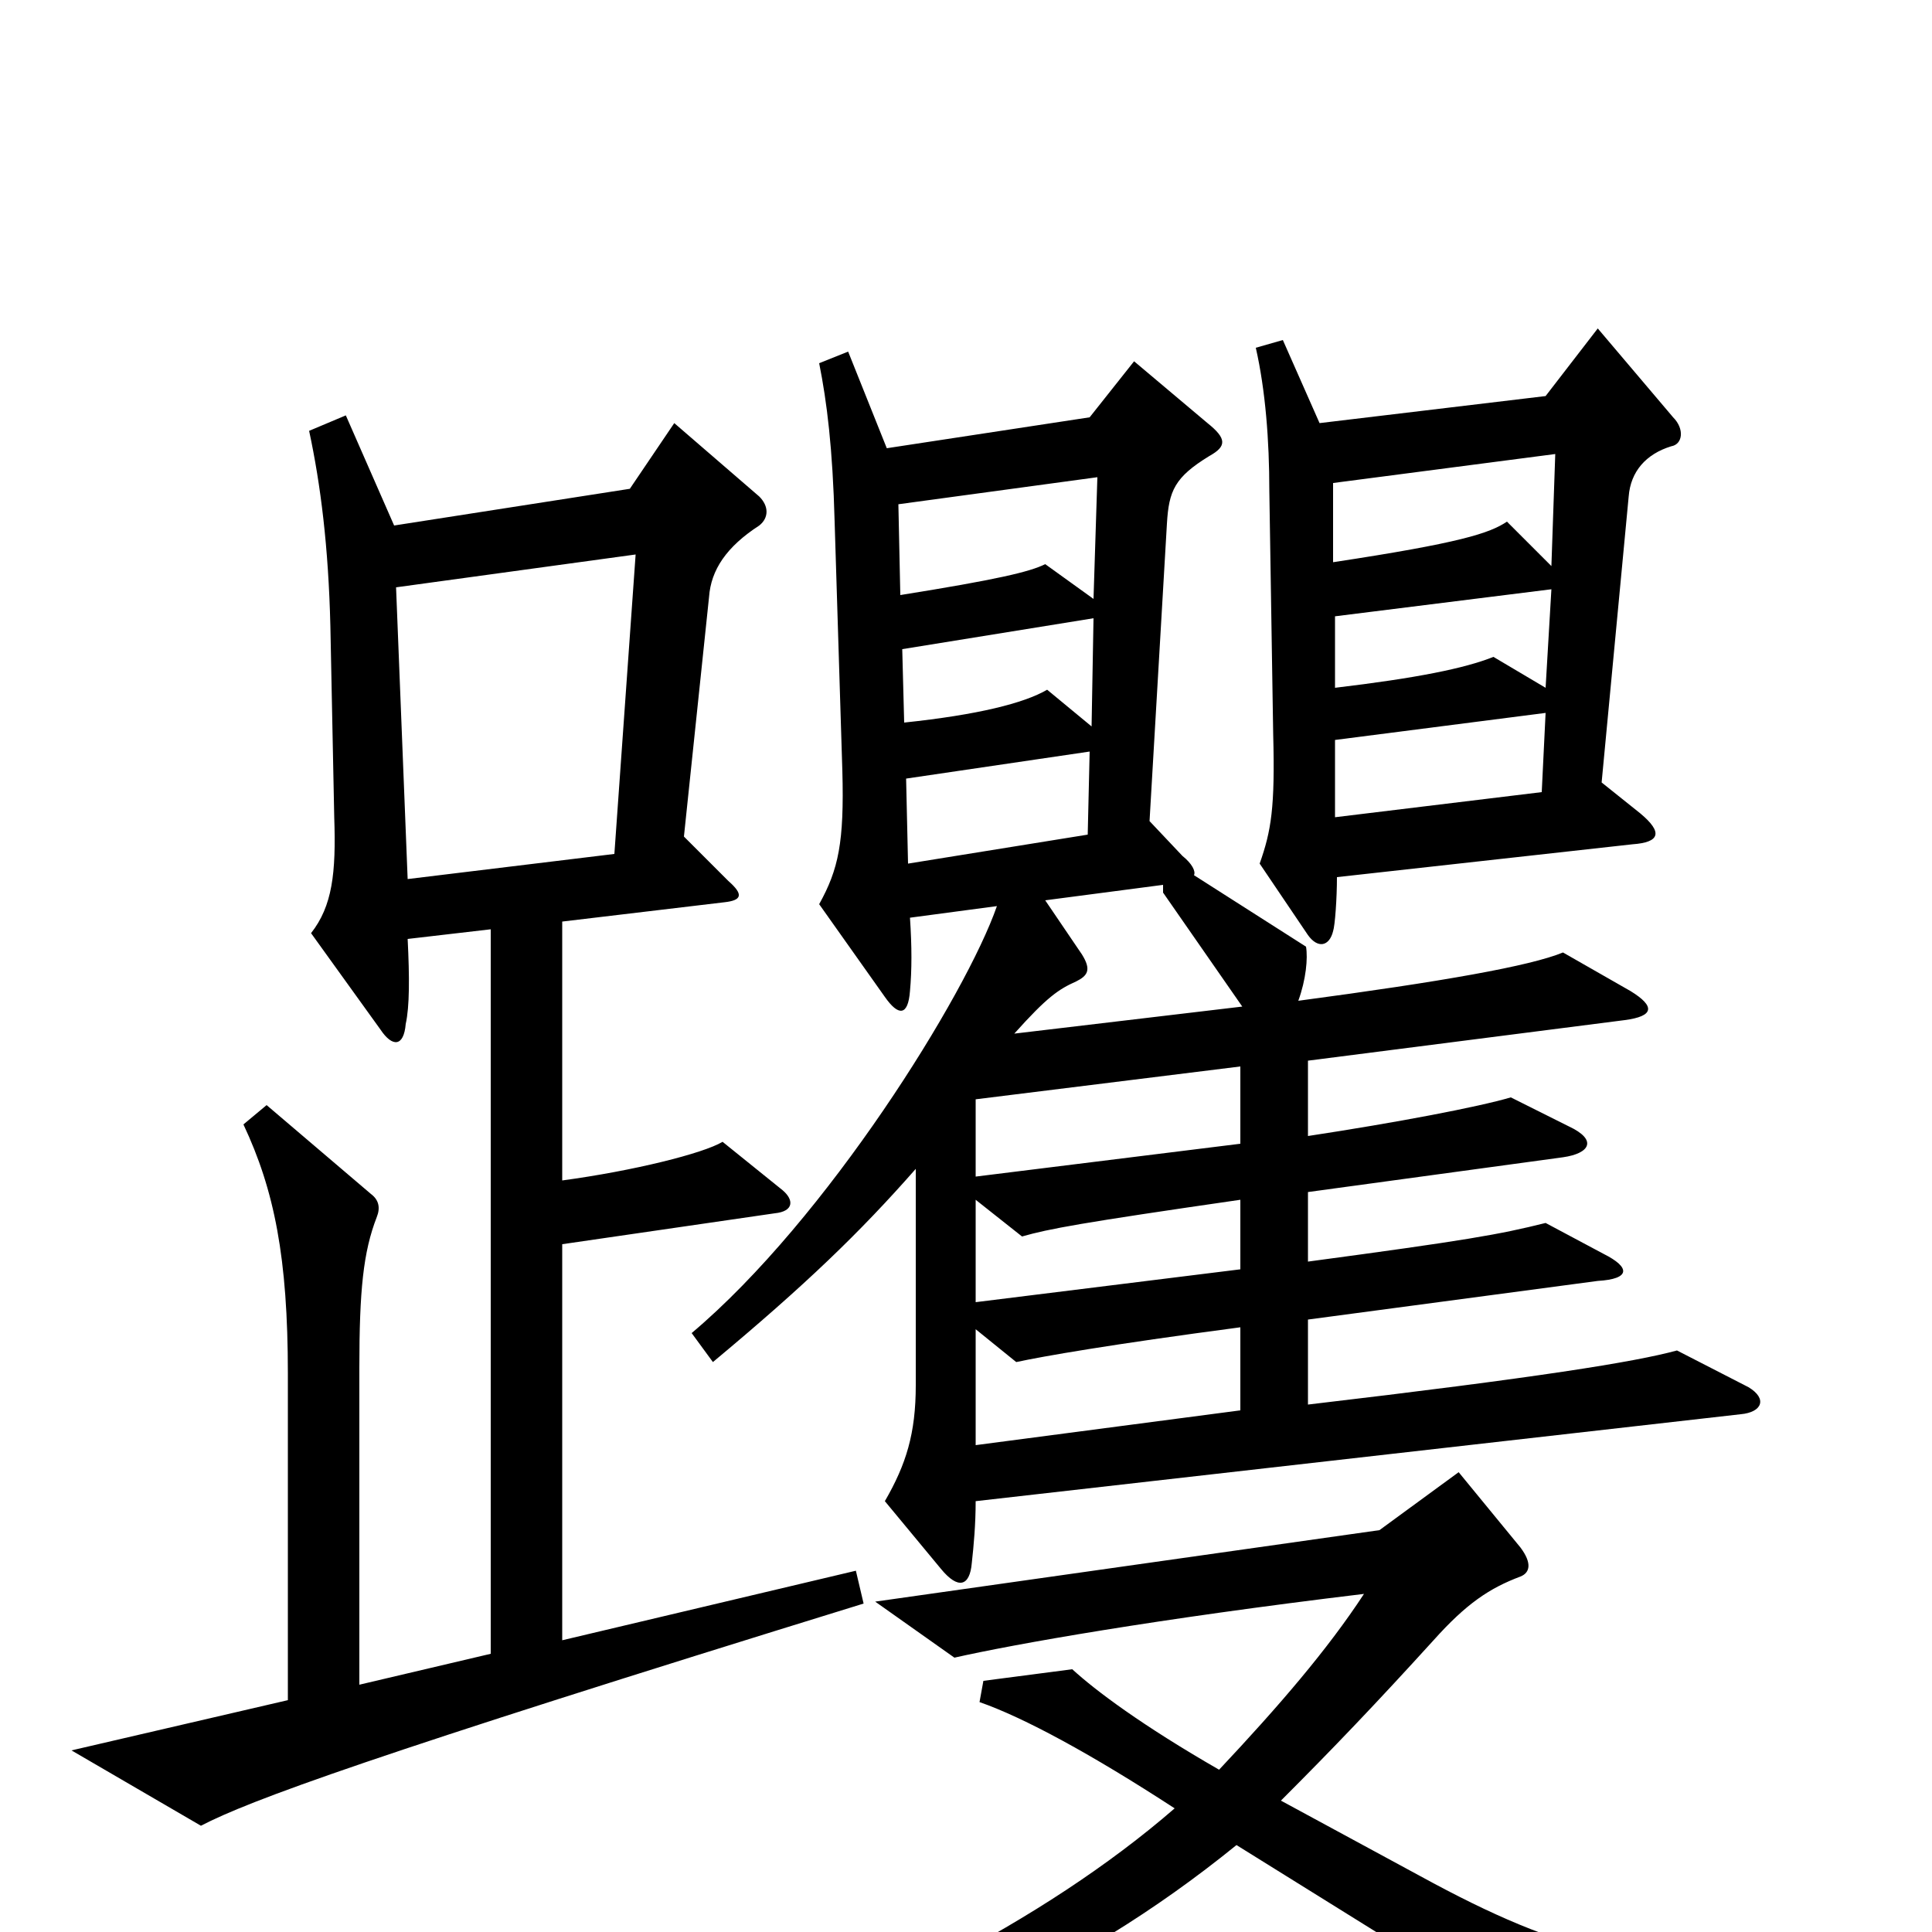 <svg xmlns="http://www.w3.org/2000/svg" viewBox="0 -1000 1000 1000">
	<path fill="#000000" d="M866 -784L827 -830L800 -795L683 -781L664 -824L650 -820C655 -798 657 -772 657 -746L659 -620C660 -582 658 -570 652 -553L677 -516C682 -509 688 -510 690 -518C691 -521 692 -535 692 -546L845 -563C859 -564 861 -569 849 -579L829 -595L843 -743C844 -756 852 -765 865 -769C871 -770 872 -778 866 -784ZM905 -282L868 -301C846 -295 796 -287 677 -273V-317L827 -337C844 -338 844 -344 830 -351L800 -367C776 -361 759 -358 677 -347V-383L809 -401C823 -403 827 -410 812 -417L782 -432C765 -427 723 -419 677 -412V-451L841 -472C856 -474 857 -479 844 -487L809 -507C792 -500 747 -492 672 -482C676 -493 677 -504 676 -510L618 -547C619 -549 617 -553 612 -557L595 -575L604 -729C605 -746 608 -753 626 -764C635 -769 635 -773 625 -781L587 -813L564 -784L459 -768L439 -818L424 -812C428 -792 431 -768 432 -730L436 -601C437 -564 434 -550 424 -532L458 -484C465 -474 470 -474 471 -487C472 -498 472 -510 471 -525L516 -531C500 -485 428 -369 358 -310L369 -295C417 -335 445 -362 474 -395V-283C474 -258 469 -242 458 -223L487 -188C496 -177 502 -179 503 -191C504 -200 505 -211 505 -223L901 -268C912 -269 915 -276 905 -282ZM447 -170L443 -187L291 -151V-356L401 -372C411 -373 411 -379 405 -384L374 -409C364 -403 328 -394 291 -389V-523L375 -533C384 -534 385 -537 377 -544L354 -567L367 -691C368 -705 376 -717 393 -728C398 -732 398 -738 393 -743L349 -781L326 -747L204 -728L179 -785L160 -777C166 -749 170 -717 171 -676L173 -577C174 -548 172 -531 161 -517L197 -467C203 -458 209 -458 210 -470C212 -479 212 -494 211 -514L254 -519V-144L186 -128V-292C186 -332 188 -352 195 -370C197 -375 196 -379 192 -382L138 -428L126 -418C142 -384 149 -349 149 -289V-120L37 -94L104 -55C129 -68 191 -91 447 -170ZM953 36L952 21C851 21 810 12 735 -29L663 -68C690 -95 712 -118 742 -151C759 -170 771 -178 787 -184C792 -186 793 -191 787 -199L755 -238L714 -208L453 -171L494 -142C525 -149 598 -162 706 -175C687 -146 662 -117 631 -84C591 -107 567 -125 555 -136L509 -130L507 -119C530 -111 565 -92 608 -64C540 -5 442 44 346 74L351 90C464 62 555 24 640 -45L820 67ZM805 -765L803 -707L780 -730C771 -724 756 -719 690 -709V-750ZM568 -753L566 -690L541 -708C533 -704 516 -700 466 -692L465 -739ZM803 -695L800 -644L773 -660C758 -654 733 -649 691 -644V-681ZM566 -680L565 -624L542 -643C530 -636 506 -630 468 -626L467 -664ZM329 -713L318 -558L211 -545L205 -696ZM800 -631L798 -590L691 -577V-617ZM564 -611L563 -568L470 -553L469 -597ZM643 -479L525 -465C542 -484 548 -488 557 -492C563 -495 565 -498 560 -506L541 -534L602 -542V-538ZM642 -408L505 -391V-431L642 -448ZM642 -343L505 -326V-379L529 -360C543 -364 559 -367 642 -379ZM642 -270L505 -252V-312L526 -295C540 -298 574 -304 642 -313Z"/>
</svg>